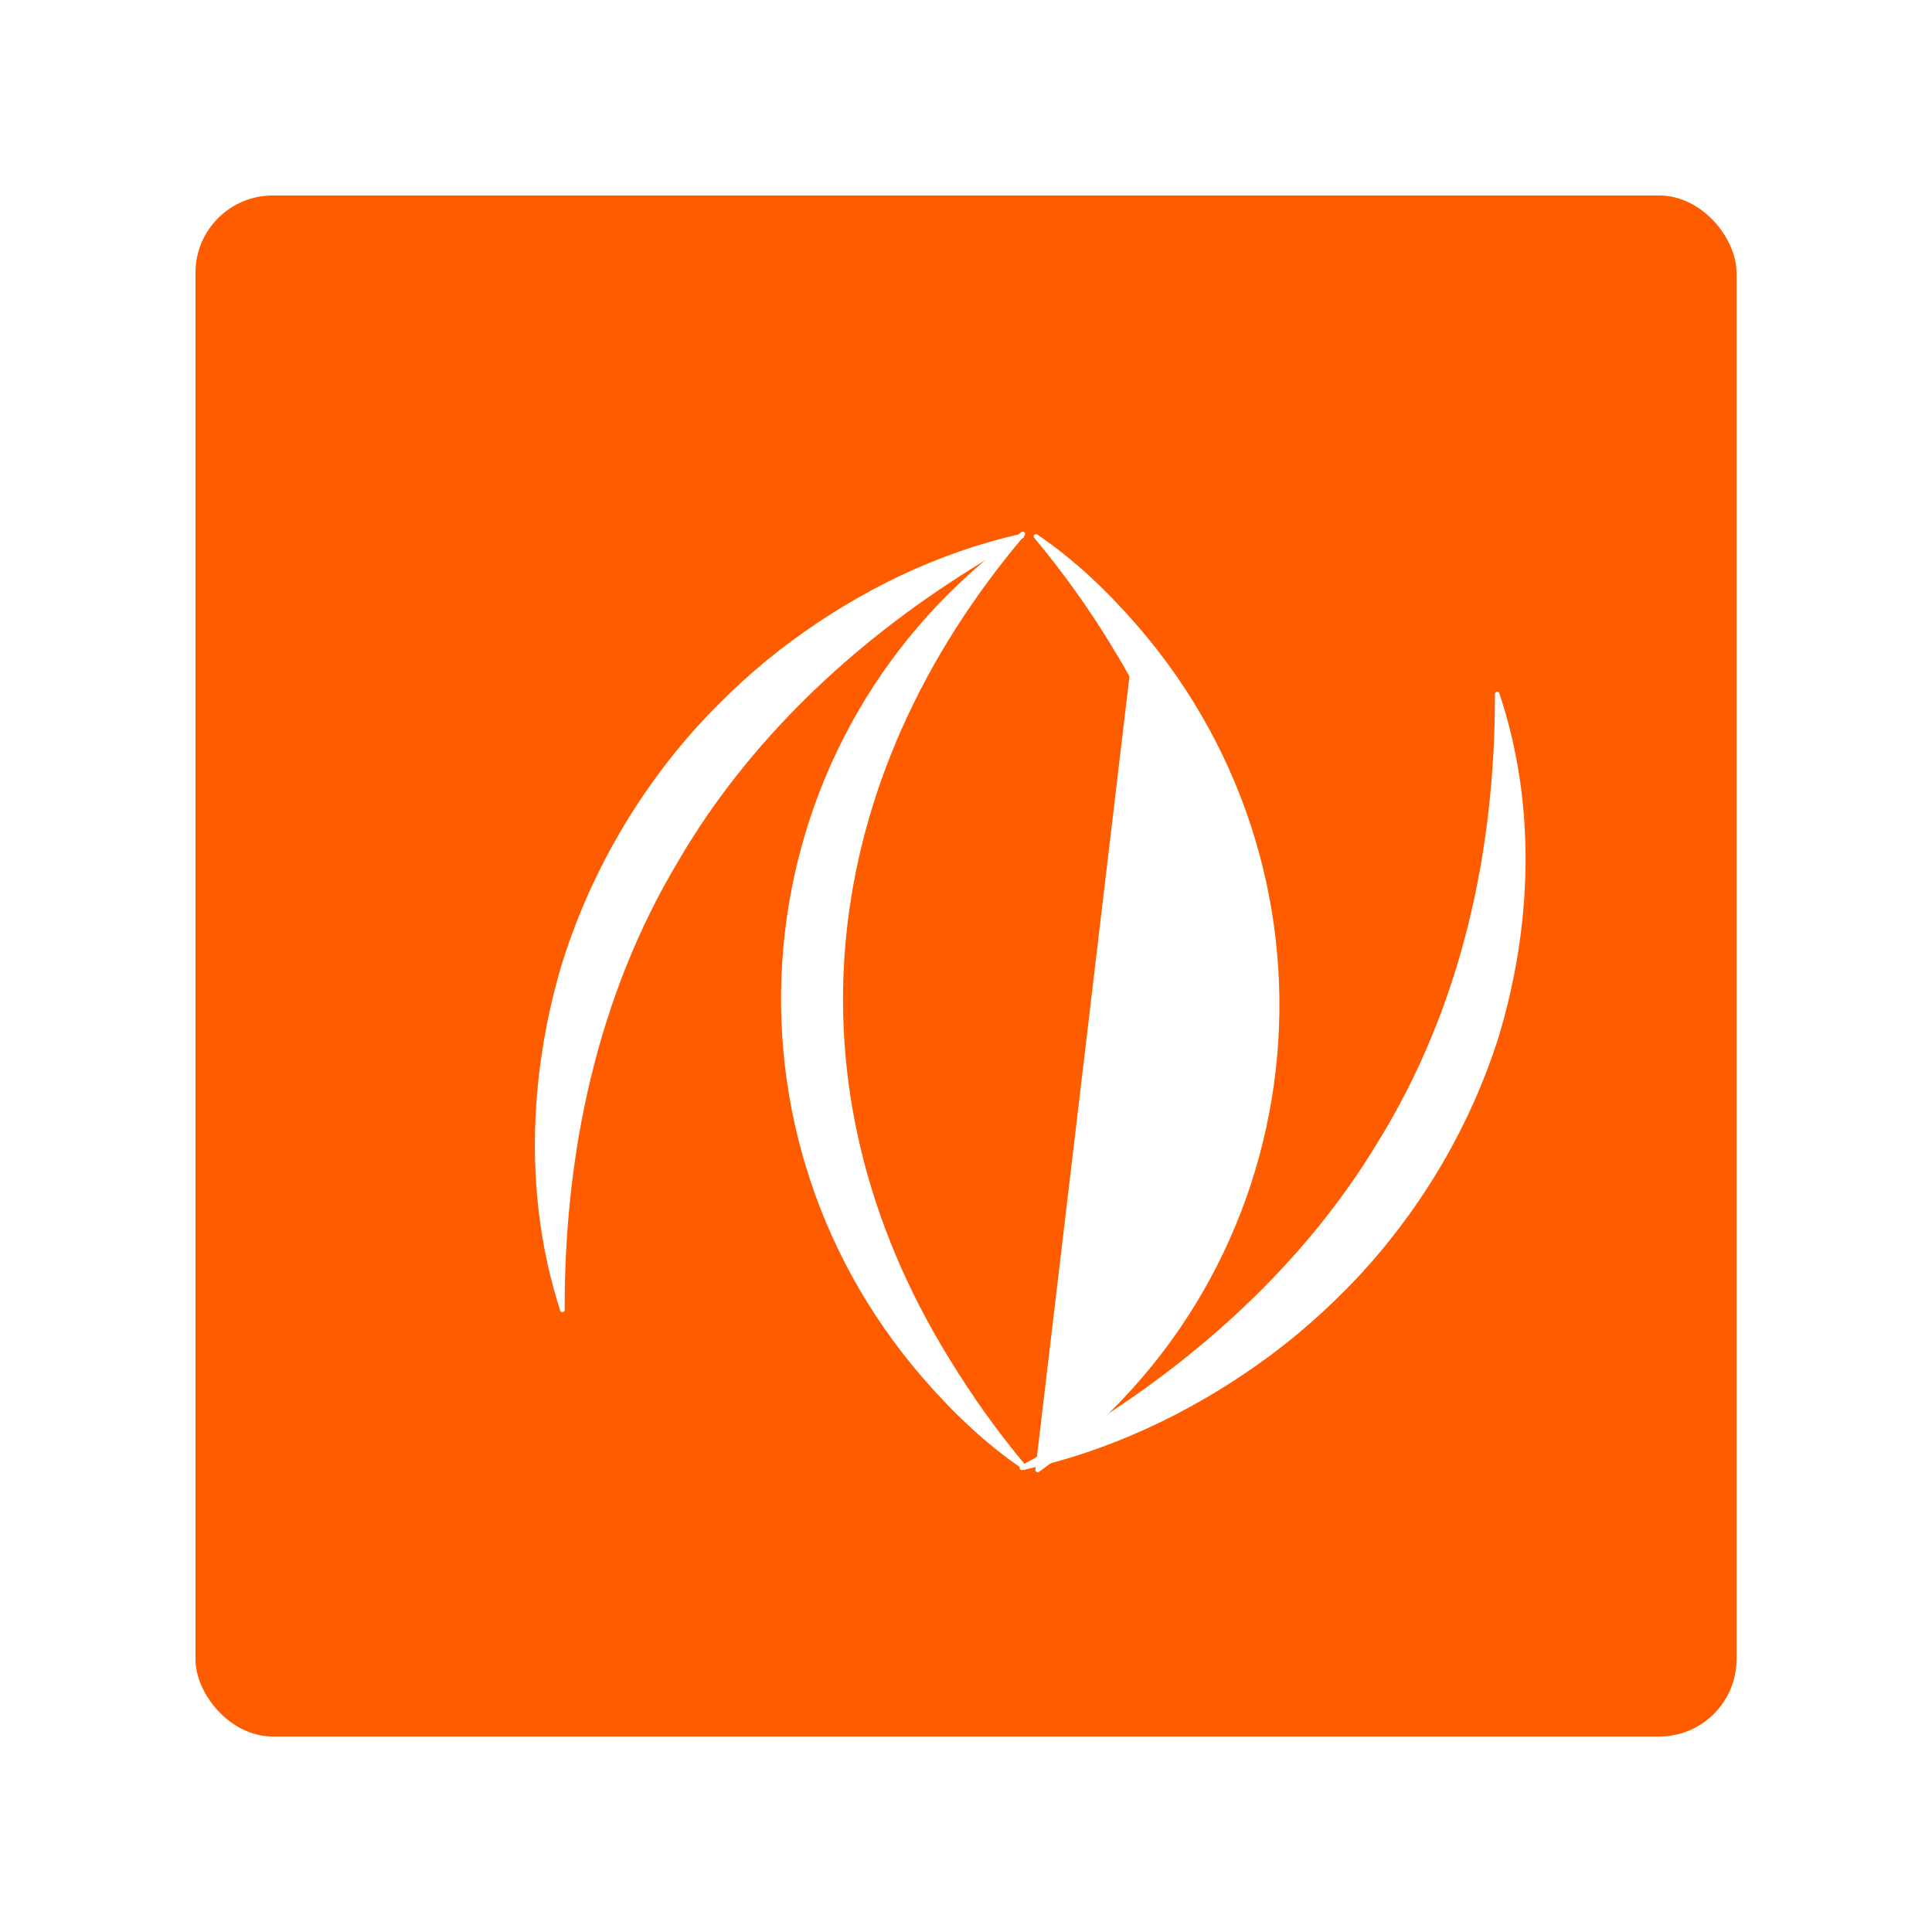 <svg width="425" height="425" viewBox="0 0 425 425" fill="none" xmlns="http://www.w3.org/2000/svg">
<g filter="url(#filter0_d_392_507)">
<rect x="56" y="43" width="339" height="339" rx="17" fill="#FF5C00"/>
</g>
<path d="M329.103 152.673C329.184 187.087 321.751 221.667 303.176 251.593L303.175 251.596C287.385 277.735 263.837 299.319 236.81 315.668L236.809 315.669C232.856 318.084 228.811 320.405 224.673 322.684C224.564 322.744 224.516 322.874 224.559 322.99C224.602 323.106 224.724 323.173 224.846 323.147C243.656 319.11 261.462 310.728 277.043 299.6C284.776 294.129 292.136 287.551 298.542 280.743L298.543 280.742C312.729 265.507 323.276 247.404 329.406 228.106L329.407 228.103C336.812 203.614 337.752 177.022 329.599 152.617C329.579 152.5 329.476 152.41 329.353 152.411C329.215 152.411 329.103 152.523 329.103 152.661V152.661L329.103 152.673Z" fill="white" stroke="white" stroke-width="0.5" stroke-linejoin="round"/>
<path d="M228.008 323.37C228.008 323.311 228.029 323.254 228.067 323.209C273.619 269.51 281.851 201.836 244.534 141.623L244.533 141.621C239.573 133.494 233.988 125.655 227.695 118.154C227.615 118.058 227.617 117.918 227.701 117.826C227.784 117.733 227.923 117.716 228.026 117.786C236.285 123.378 243.524 130.321 250.012 137.81L228.008 323.37ZM228.008 323.37V323.379C228.008 323.472 228.06 323.558 228.144 323.601M228.008 323.37L228.144 323.601M228.144 323.601C228.227 323.644 228.327 323.636 228.403 323.582M228.144 323.601L228.403 323.582M228.403 323.582C289.48 279.917 298.738 194 250.013 137.81L228.403 323.582Z" fill="white" stroke="white" stroke-width="0.5" stroke-linejoin="round"/>
<path d="M123.478 288.236C123.515 288.354 123.633 288.426 123.755 288.406C123.876 288.387 123.966 288.282 123.966 288.159C123.885 253.738 131.071 219.151 149.029 189.228L149.03 189.225C164.294 163.084 187.056 141.499 213.182 125.151L213.183 125.15C217.003 122.735 220.913 120.414 224.914 118.135C225.021 118.073 225.068 117.943 225.023 117.828C224.979 117.712 224.856 117.647 224.736 117.673C206.55 121.711 189.336 130.095 174.274 141.223C166.798 146.695 159.683 153.274 153.49 160.083L153.489 160.084C139.776 175.319 129.581 193.423 123.655 212.721L123.654 212.724C116.495 237.223 115.588 263.825 123.478 288.236Z" fill="white" stroke="white" stroke-width="0.5" stroke-linejoin="round"/>
<path d="M225.193 117.611C225.275 117.515 225.272 117.373 225.186 117.28C225.101 117.188 224.96 117.173 224.857 117.246C163.781 160.911 154.523 246.828 203.248 303.01C209.737 310.499 216.975 317.442 225.234 323.034C225.337 323.104 225.476 323.087 225.56 322.994C225.643 322.902 225.646 322.762 225.566 322.666C219.272 315.165 213.688 307.326 208.727 299.199L208.726 299.197C171.41 238.985 179.642 171.31 225.193 117.611Z" fill="white" stroke="white" stroke-width="0.5" stroke-linejoin="round"/>
<defs>
<filter id="filter0_d_392_507" x="0.3" y="0.3" width="424.4" height="424.4" filterUnits="userSpaceOnUse" color-interpolation-filters="sRGB">
<feFlood flood-opacity="0" result="BackgroundImageFix"/>
<feColorMatrix in="SourceAlpha" type="matrix" values="0 0 0 0 0 0 0 0 0 0 0 0 0 0 0 0 0 0 127 0" result="hardAlpha"/>
<feMorphology radius="45" operator="erode" in="SourceAlpha" result="effect1_dropShadow_392_507"/>
<feOffset dx="-13"/>
<feGaussianBlur stdDeviation="43.85"/>
<feComposite in2="hardAlpha" operator="out"/>
<feColorMatrix type="matrix" values="0 0 0 0 0 0 0 0 0 0 0 0 0 0 0 0 0 0 0.25 0"/>
<feBlend mode="normal" in2="BackgroundImageFix" result="effect1_dropShadow_392_507"/>
<feBlend mode="normal" in="SourceGraphic" in2="effect1_dropShadow_392_507" result="shape"/>
</filter>
</defs>
</svg>
